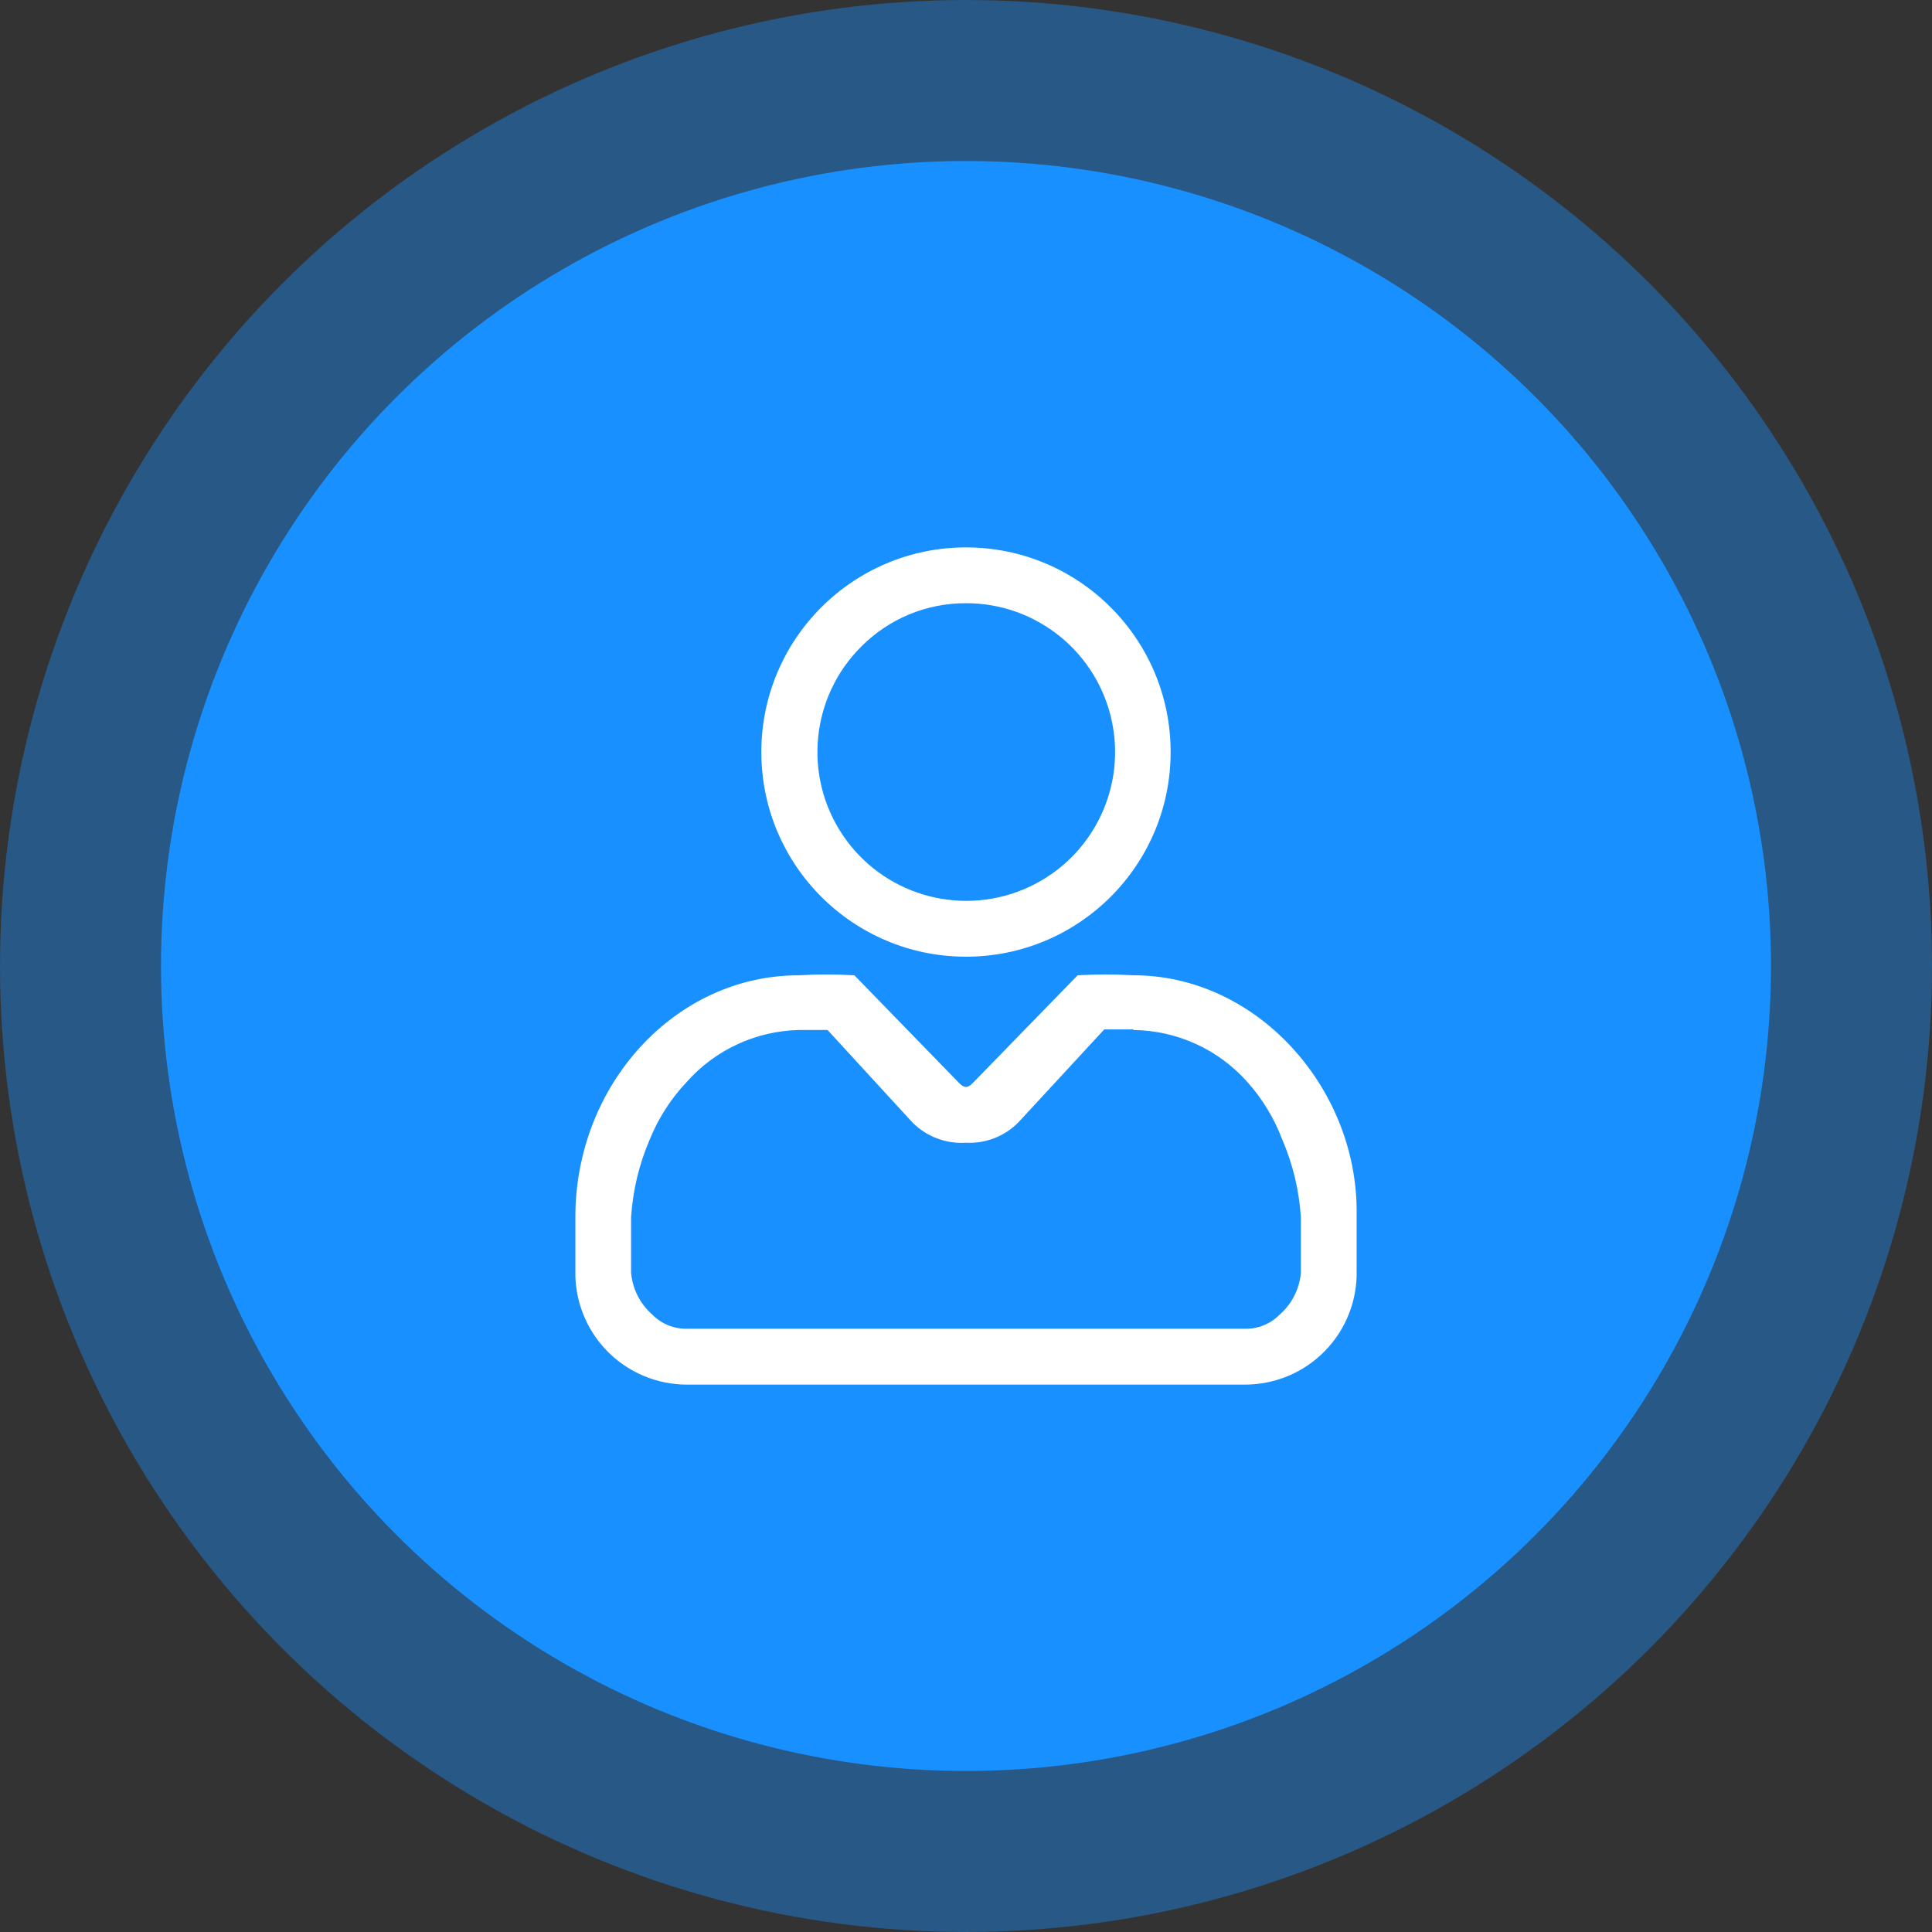 <!-- Generator: Adobe Illustrator 22.0.0, SVG Export Plug-In  -->
<svg version="1.1"
	 xmlns="http://www.w3.org/2000/svg" xmlns:xlink="http://www.w3.org/1999/xlink" xmlns:a="http://ns.adobe.com/AdobeSVGViewerExtensions/3.0/"
	 x="0px" y="0px" width="60px" height="60px" viewBox="0 0 60 60" style="overflow:scroll;enable-background:new 0 0 60 60;"
	 xml:space="preserve">
<rect x="0" y="0" width="60" height="60" fill="#333333" stroke="none"/>
<defs>
</defs>
<g>
	<circle style="opacity:0.4;fill:#1890FF;" cx="30" cy="30" r="30"/>
	<circle style="fill:#1890FF;" cx="30" cy="30" r="25"/>
	<path style="fill:#FFFFFF;" d="M30,18.733c2.206-0.004,4.107,1.552,4.54,3.715c0.433,2.163-0.723,4.331-2.761,5.176
		c-2.038,0.845-4.389,0.133-5.614-1.701c-1.226-1.834-0.984-4.279,0.577-5.838C27.602,19.216,28.776,18.729,30,18.733 M30,17
		c-3.51,0-6.356,2.845-6.356,6.356c0,3.51,2.845,6.355,6.356,6.355c3.51,0,6.355-2.845,6.355-6.355C36.356,19.845,33.51,17,30,17
		L30,17z M35.2,31.988c1.35,0.015,2.632,0.598,3.53,1.606c0.472,0.526,0.842,1.135,1.092,1.797c0.329,0.764,0.524,1.579,0.578,2.409
		v1.733c-0.046,0.5-0.281,0.963-0.659,1.294c-0.283,0.287-0.671,0.446-1.075,0.439H21.333c-0.403,0.007-0.792-0.152-1.075-0.439
		c-0.377-0.331-0.613-0.794-0.659-1.294V37.8c0.054-0.83,0.249-1.645,0.578-2.409c0.269-0.666,0.661-1.276,1.156-1.797
		c0.883-0.992,2.139-1.573,3.467-1.606h0.901l2.652,2.889c0.437,0.428,1.036,0.651,1.647,0.612c0.606,0.031,1.197-0.198,1.624-0.63
		l2.669-2.889H35.2 M33.467,30.289l-3.212,3.299c-0.069,0.069-0.156,0.168-0.254,0.168c-0.098,0-0.197-0.098-0.26-0.168
		l-3.207-3.299c-0.577-0.035-1.156-0.035-1.733,0c-3.819,0-6.933,3.386-6.933,7.511v1.653c-0.022,0.933,0.334,1.836,0.986,2.504
		C19.506,42.624,20.4,43,21.333,43h17.333c0.933,0,1.828-0.376,2.48-1.044c0.653-0.668,1.008-1.57,0.986-2.504v-1.832
		c0-3.865-3.114-7.332-6.933-7.332C34.623,30.254,34.044,30.254,33.467,30.289L33.467,30.289z M33.467,30.289"/>
</g>
</svg>
